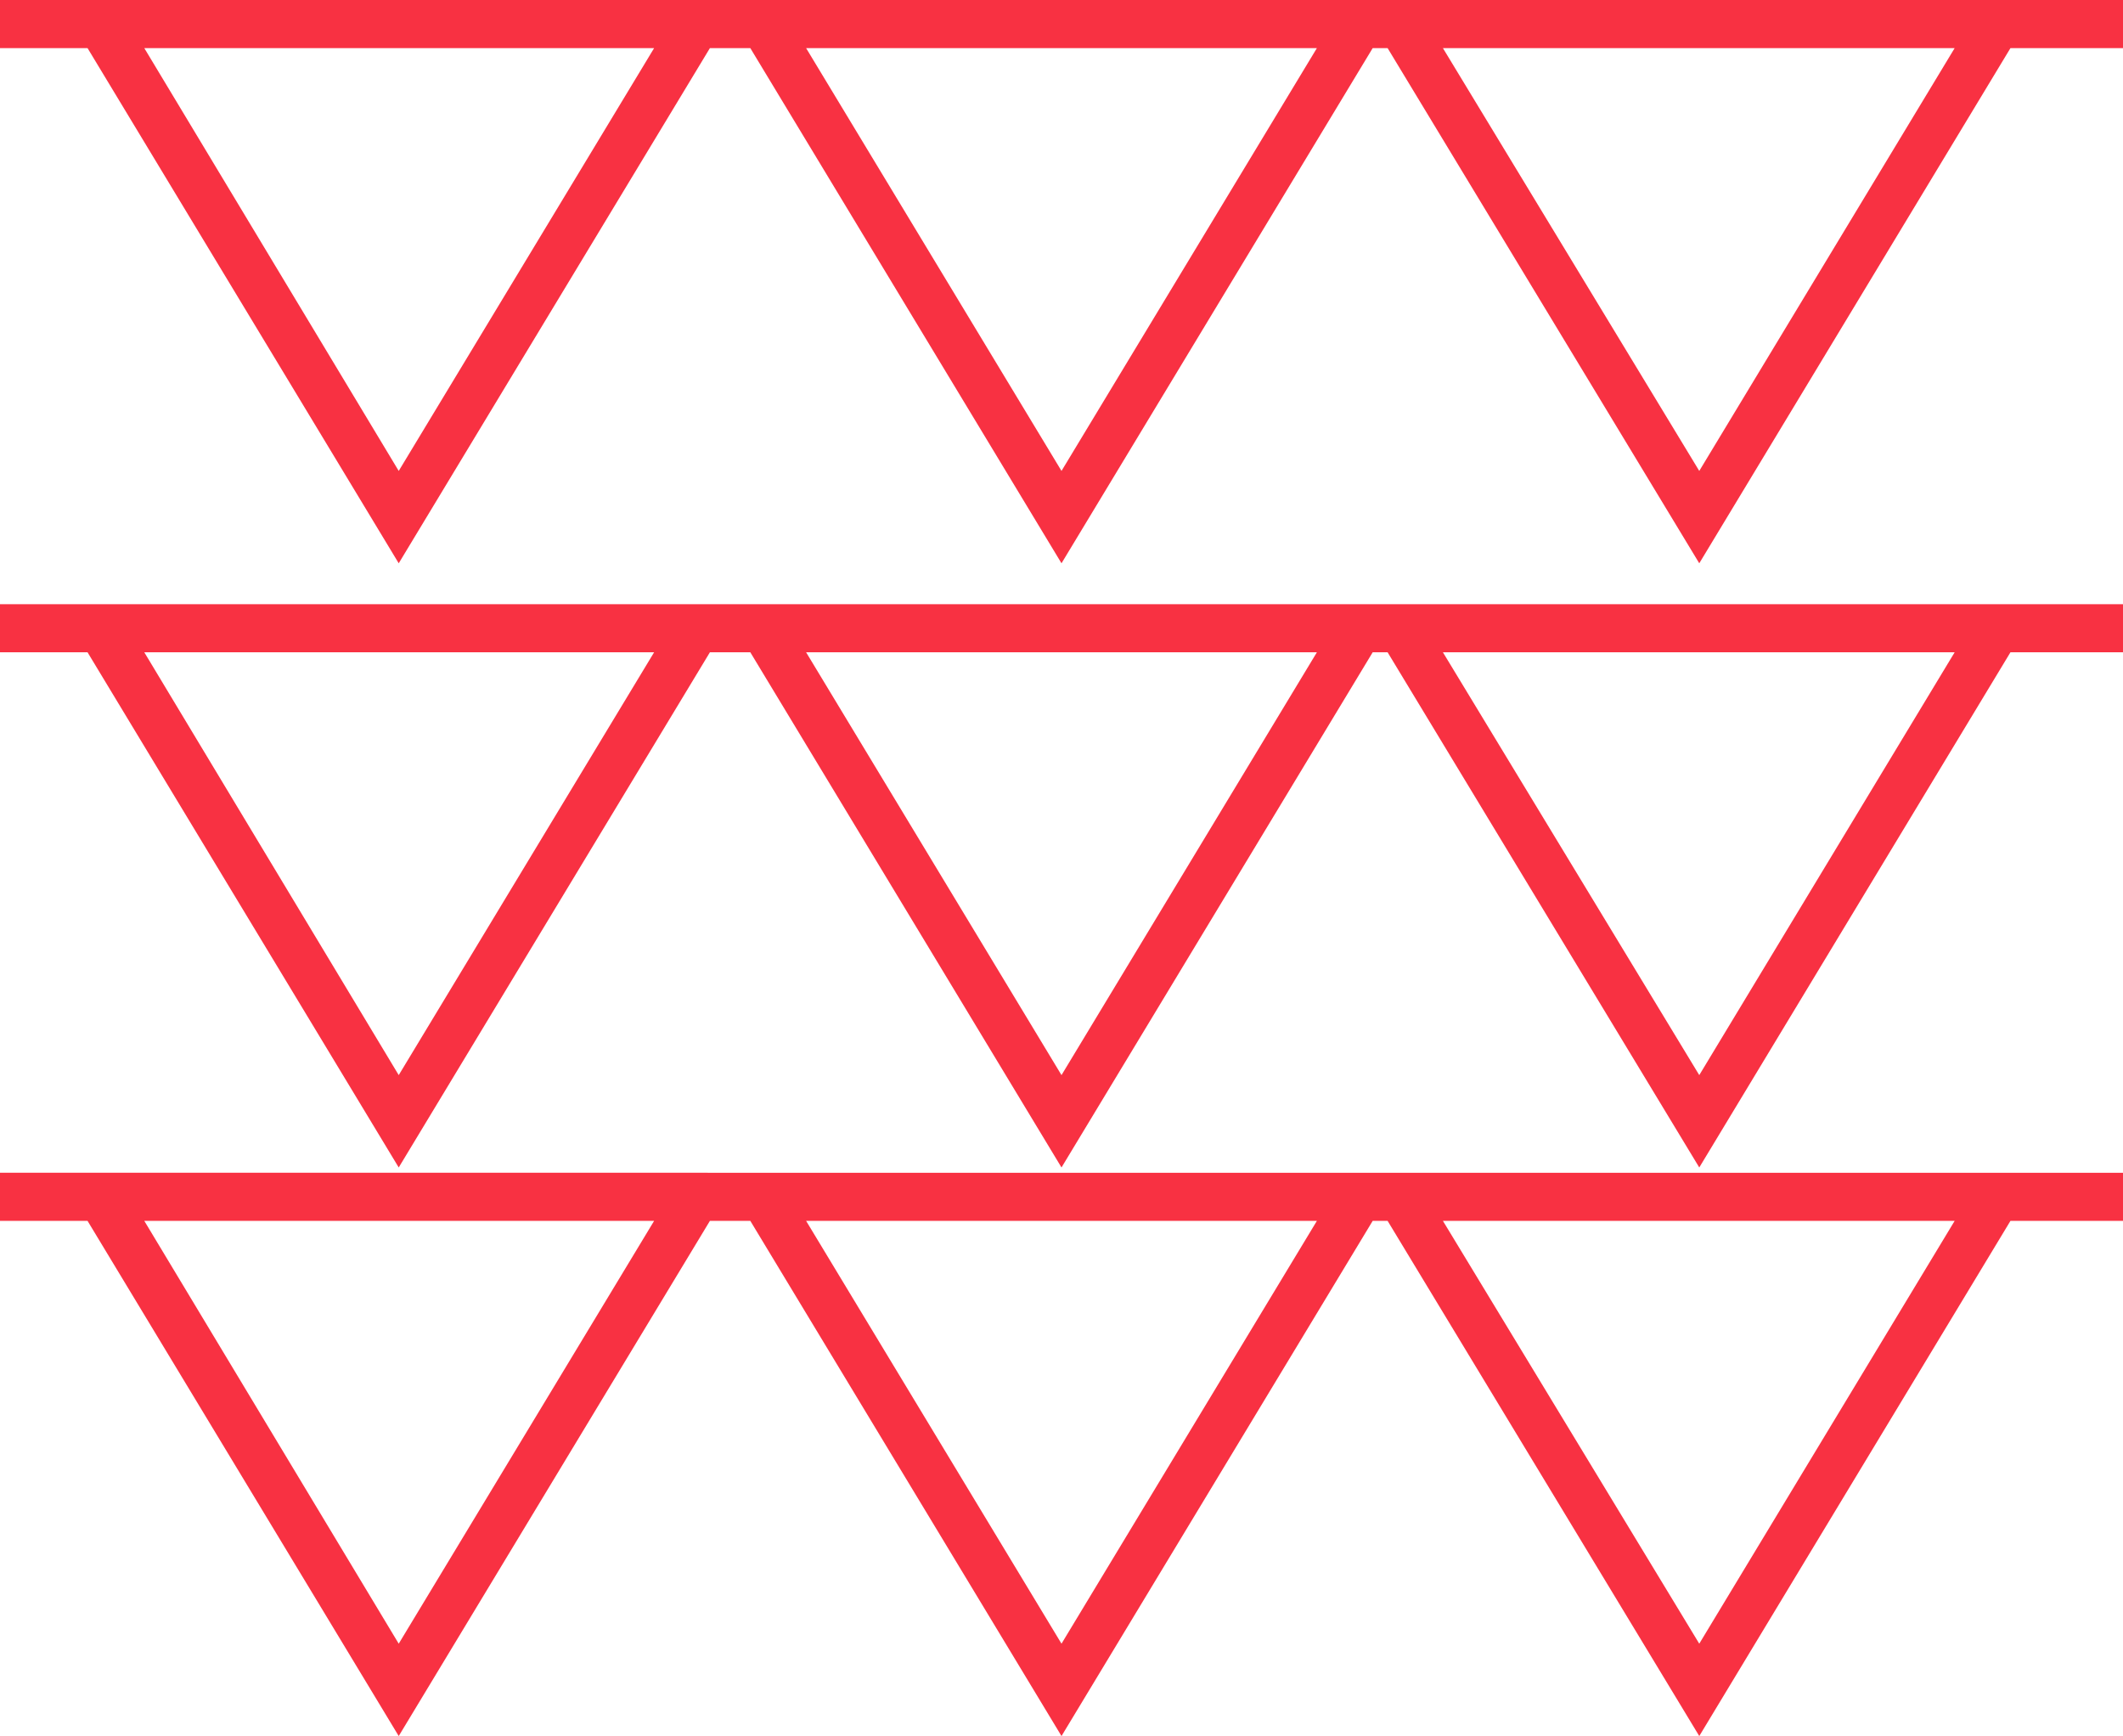 <?xml version="1.0" encoding="UTF-8"?> <svg xmlns="http://www.w3.org/2000/svg" viewBox="0 0 44.14 36.09"><defs><style>.cls-1{fill:#f83142;}</style></defs><title>Ресурс 6</title><g id="Слой_2" data-name="Слой 2"><g id="Слой_1-2" data-name="Слой 1"><path class="cls-1" d="M0,25.38H1.82L8.29,36.09l6.47-10.71h.84l6.47,10.71,6.47-10.71h.31l6.48,10.71L41.8,25.38h2.34v-1H0Zm40.64,0-5.31,8.79L30,25.38Zm-13.26,0-5.31,8.79-5.31-8.79Zm-13.78,0L8.29,34.17,3,25.38Z"></path><path class="cls-1" d="M0,13.56H1.82L8.29,24.27l6.47-10.71h.84l6.47,10.71,6.47-10.71h.31l6.48,10.71L41.8,13.56h2.34v-1H0Zm40.64,0-5.31,8.79L30,13.56Zm-13.26,0-5.31,8.79-5.31-8.79Zm-13.78,0L8.29,22.35,3,13.56Z"></path><path class="cls-1" d="M0,0V1H1.82L8.29,11.71,14.76,1h.84l6.47,10.71L28.54,1h.31l6.48,10.71L41.8,1h2.34V0ZM8.29,9.79,3,1H13.6Zm13.78,0L16.76,1H27.38Zm13.26,0L30,1H40.64Z"></path></g></g></svg> 